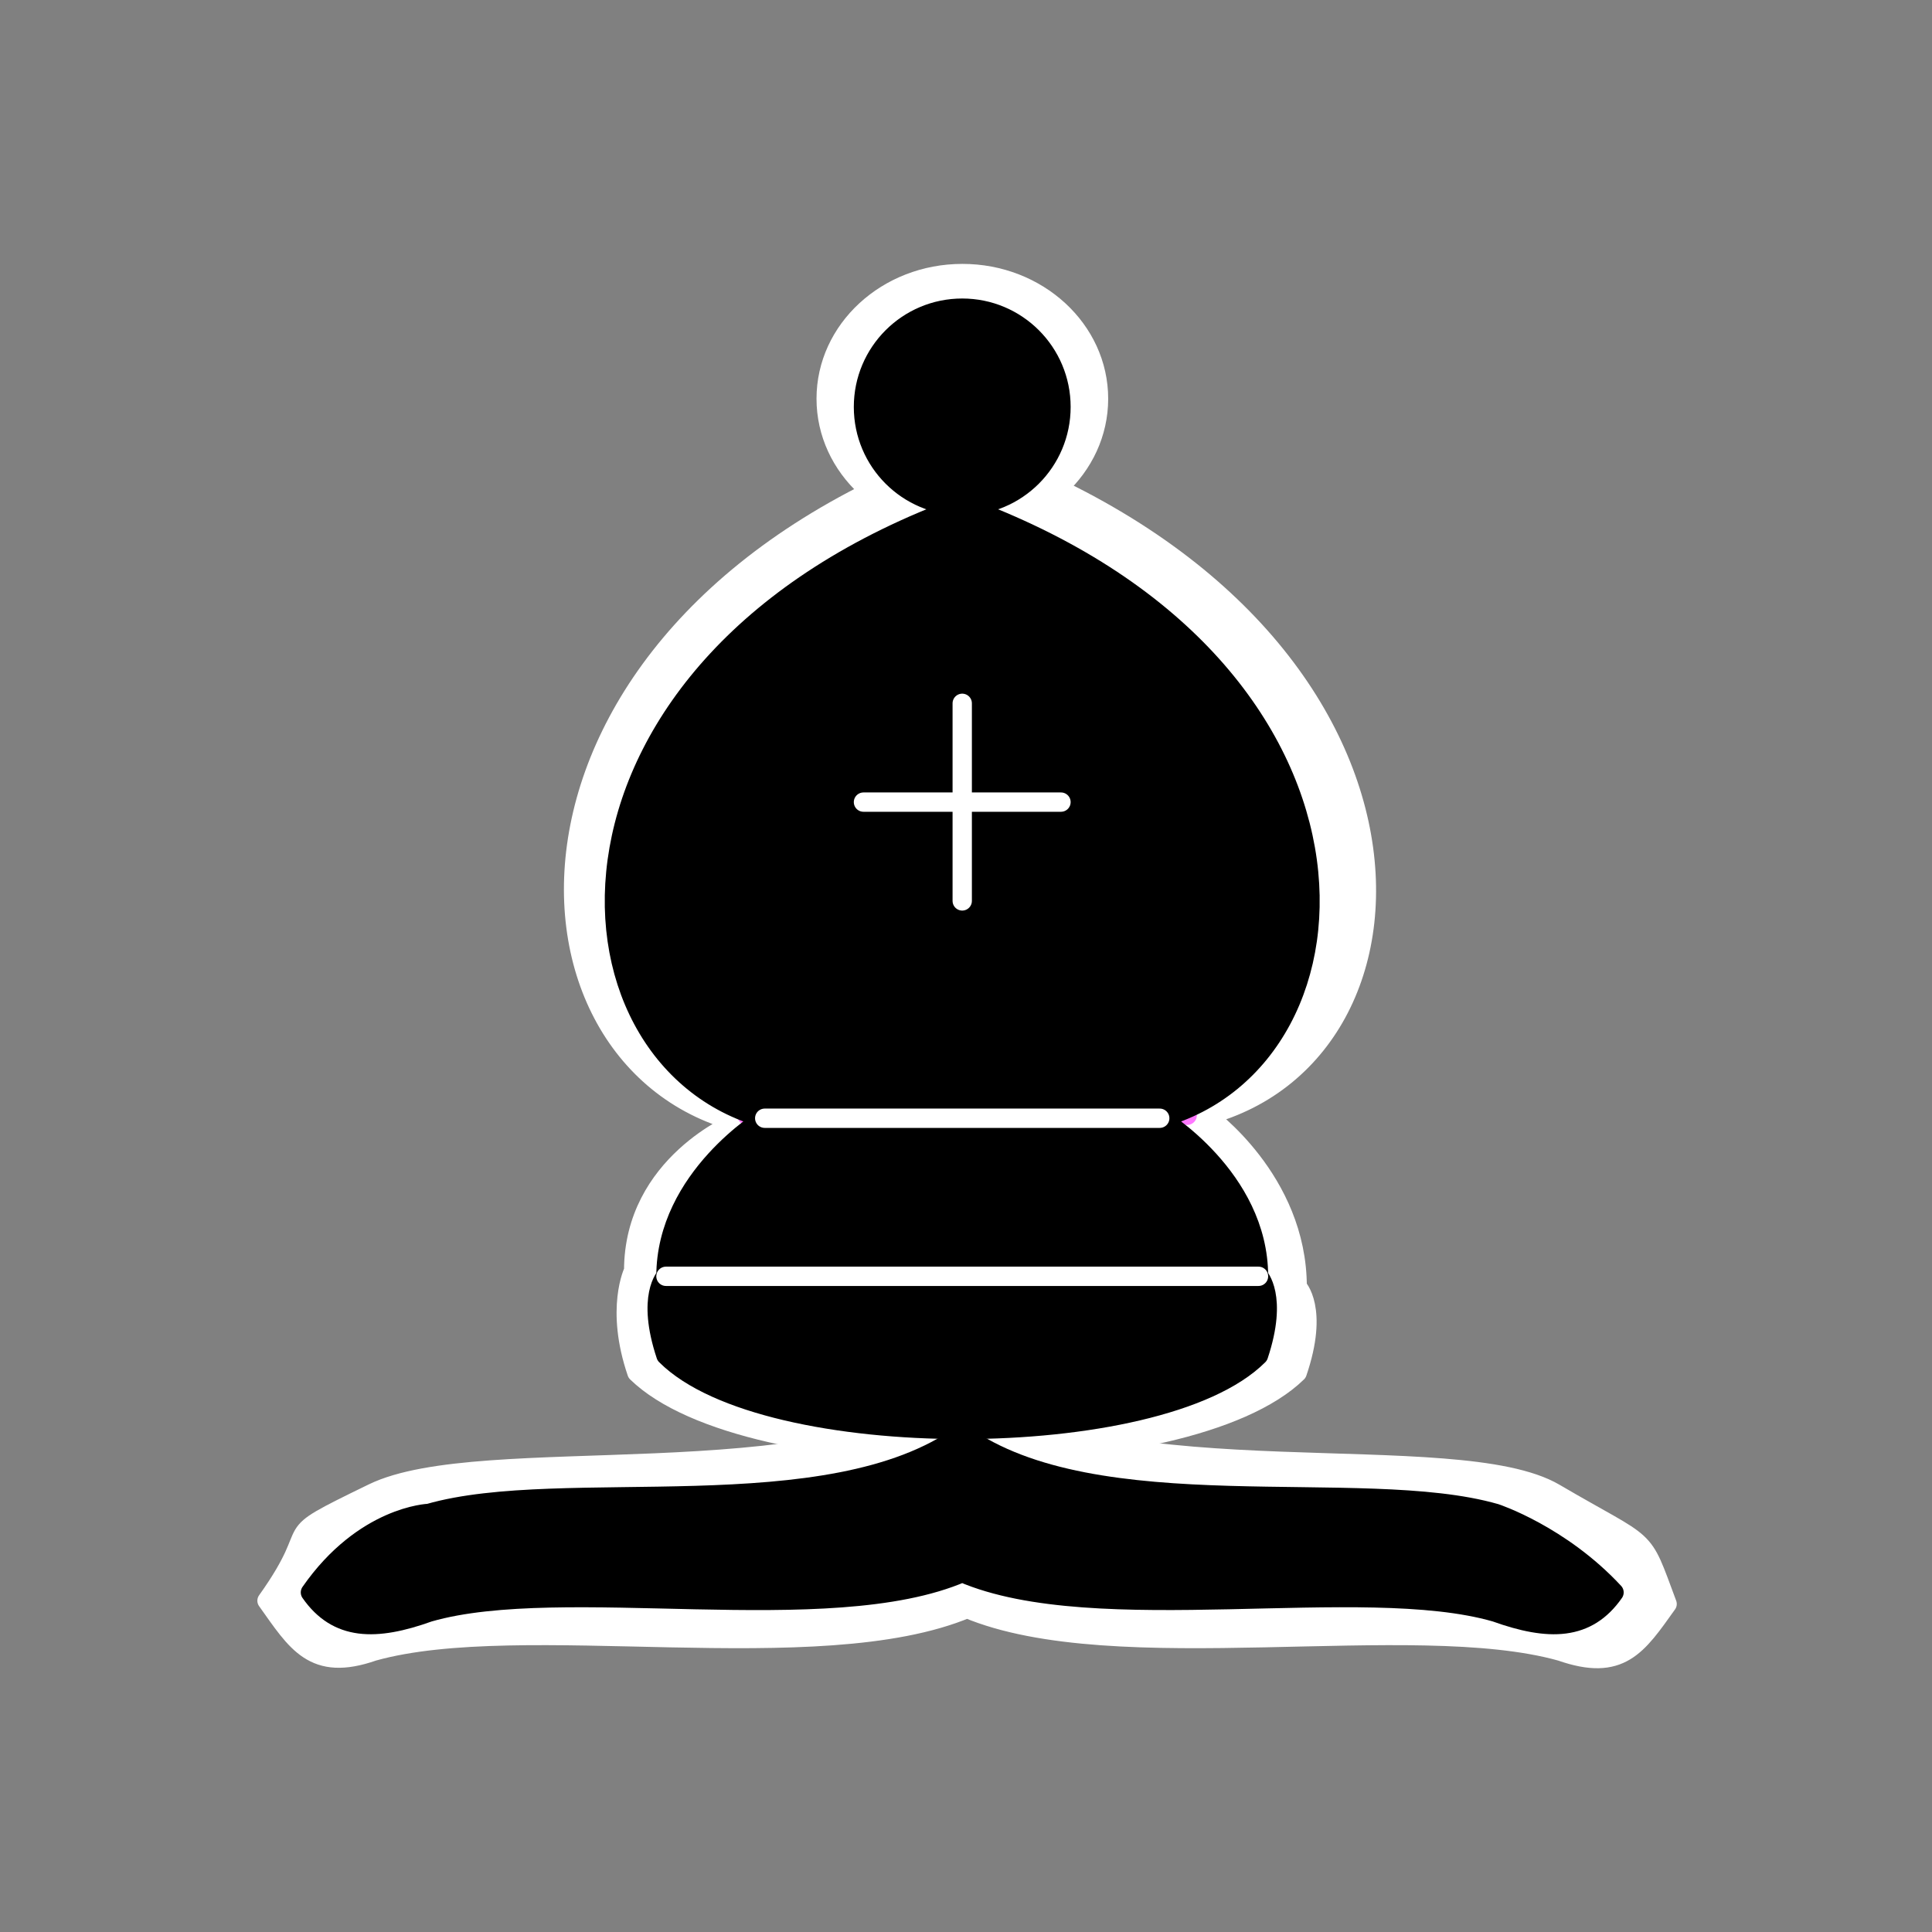 <?xml version="1.0" encoding="UTF-8" standalone="no"?>
<!-- Created with Inkscape (http://www.inkscape.org/) -->

<svg
   xmlns:dc="http://purl.org/dc/elements/1.1/"
   xmlns:cc="http://creativecommons.org/ns#"
   xmlns:rdf="http://www.w3.org/1999/02/22-rdf-syntax-ns#"
   xmlns:svg="http://www.w3.org/2000/svg"
   xmlns="http://www.w3.org/2000/svg"
   xmlns:sodipodi="http://sodipodi.sourceforge.net/DTD/sodipodi-0.dtd"
   xmlns:inkscape="http://www.inkscape.org/namespaces/inkscape"
   width="150"
   height="150"
   id="svg3501"
   version="1.1"
   inkscape:version="0.48.3.1 r9886"
   sodipodi:docname="blackBishop.svg"
   inkscape:export-filename="/home/adriano/Desktop/Images/png/blackBishop.png"
   inkscape:export-xdpi="90"
   inkscape:export-ydpi="90">
  <rect width="100%" height="100%" fill="#808080" stroke="none"/>
  <defs
     id="defs3503" />
  <sodipodi:namedview
     id="base"
     pagecolor="#ffffff"
     bordercolor="#666666"
     borderopacity="1.0"
     inkscape:pageopacity="0.0"
     inkscape:pageshadow="2"
     inkscape:zoom="1.4"
     inkscape:cx="-8.3688419"
     inkscape:cy="78.599051"
     inkscape:document-units="px"
     inkscape:current-layer="layer1"
     showgrid="false"
     inkscape:window-width="927"
     inkscape:window-height="1027"
     inkscape:window-x="991"
     inkscape:window-y="24"
     inkscape:window-maximized="0" />
  <g
     inkscape:label="Layer 1"
     inkscape:groupmode="layer"
     id="layer1"
     transform="translate(0,-902.362)">
    <g
       id="g63818"
       transform="translate(177.624,857.023)">
      <g
         id="g63820"
         transform="matrix(3.416,0,0,3.329,-1005.343,-2662.945)">
        <path
           style="fill:#ffffff;stroke:#ffffff;stroke-width:0.445;stroke-linejoin:round"
           inkscape:connector-curvature="0"
           id="path63822"
           d="m 250.786,848.362 c 2.471,-1.234 10.115,0.128 13.5,-2.303 3.385,2.431 11.125,0.964 13.352,2.303 2.202,1.325 1.942,0.903 2.556,2.589 -0.677,0.972 -1.054,1.593 -2.408,1.107 -3.385,-0.972 -10.115,0.458 -13.5,-1 -3.385,1.458 -10.115,0.028 -13.5,1 -1.354,0.486 -1.731,-0.21 -2.408,-1.183 1.353,-1.945 0.057,-1.34 2.408,-2.513 z" />
        <path
           style="fill:#ffffff;stroke:#ffffff;stroke-width:0.445;stroke-linejoin:round"
           inkscape:connector-curvature="0"
           id="path63824"
           d="m 256.786,845.557 c 2.5,2.5 12.5,2.5 15,0 0.5,-1.5 0,-2 0,-2 0,-2.5 -2.062,-4 -2.062,-4 5.5,-1.5 5.562,-11.5 -5.438,-15.5 -11,4 -10.722,14.152 -5.222,15.652 0,0 -2.352,0.969 -2.352,3.469 0,0 -0.426,0.879 0.074,2.379 z" />
        <path
           style="fill:#ffffff;stroke:#ffffff;stroke-width:0.365;stroke-linejoin:round"
           inkscape:connector-curvature="0"
           id="path63826"
           d="m 267.311,822.842 c 0,1.636 -1.402,2.962 -3.132,2.962 -1.73,0 -3.132,-1.326 -3.132,-2.962 0,-1.636 1.402,-2.962 3.132,-2.962 1.729,-10e-4 3.132,1.326 3.132,2.962 z" />
        <path
           style="fill:#ff8bff;stroke:#ff78ff;stroke-width:0.445;stroke-linecap:round"
           inkscape:connector-curvature="0"
           id="path63828"
           d="m 259.286,839.557 h 10" />
        <path
           style="fill:#ff8bff;stroke:#ff78ff;stroke-width:0.445;stroke-linecap:round"
           inkscape:connector-curvature="0"
           id="path63830"
           d="m 264.286,829.057 v 5" />
        <path
           style="fill:#ff8bff;stroke:#ff78ff;stroke-width:0.445;stroke-linecap:round"
           inkscape:connector-curvature="0"
           id="path63832"
           d="m 261.786,831.557 h 5" />
      </g>
      <g
         id="g63834"
         transform="matrix(3.067,0,0,3.068,-913.482,-2443.602)">
        <path
           style="stroke:#000000;stroke-width:0.489;stroke-linejoin:round"
           inkscape:connector-curvature="0"
           id="path63836"
           d="m 250.786,849.557 c 3.385,-0.973 10.114,0.431 13.5,-2 3.385,2.431 10.115,1.028 13.5,2 0,0 1.646,0.542 3,2 -0.677,0.972 -1.646,0.986 -3,0.5 -3.385,-0.973 -10.115,0.458 -13.5,-1 -3.385,1.459 -10.115,0.028 -13.5,1 -1.354,0.486 -2.323,0.472 -3,-0.5 1.354,-1.945 3,-2 3,-2 z" />
        <path
           style="stroke:#000000;stroke-width:0.489;stroke-linejoin:round"
           inkscape:connector-curvature="0"
           id="path63838"
           d="m 256.786,845.557 c 2.5,2.5 12.5,2.5 15,0 0.5,-1.5 0,-2 0,-2 0,-2.5 -2.5,-4 -2.5,-4 5.5,-1.5 6,-11.5 -5,-15.5 -11,4 -10.5,14 -5,15.5 0,0 -2.5,1.5 -2.5,4 0,0 -0.5,0.5 0,2 z" />
        <path
           style="stroke:#000000;stroke-width:0.489;stroke-linejoin:round"
           inkscape:connector-curvature="0"
           id="path63840"
           d="m 266.786,821.557 c 0,1.381 -1.119,2.5 -2.5,2.5 -1.381,0 -2.5,-1.119 -2.5,-2.5 0,-1.381 1.119,-2.5 2.5,-2.5 1.381,0 2.5,1.119 2.5,2.5 z" />
        <path
           style="fill:none;stroke:#ffffff;stroke-width:0.489;stroke-linecap:round"
           inkscape:connector-curvature="0"
           id="path63842"
           d="m 259.286,839.557 h 10" />
        <path
           style="fill:none;stroke:#ffffff;stroke-width:0.489;stroke-linecap:round"
           inkscape:connector-curvature="0"
           id="path63844"
           d="m 256.786,843.557 h 15" />
        <path
           style="fill:none;stroke:#ffffff;stroke-width:0.489;stroke-linecap:round"
           inkscape:connector-curvature="0"
           id="path63846"
           d="m 264.286,829.057 v 5" />
        <path
           style="fill:none;stroke:#ffffff;stroke-width:0.489;stroke-linecap:round"
           inkscape:connector-curvature="0"
           id="path63848"
           d="m 261.786,831.557 h 5" />
      </g>
    </g>
  </g>
</svg>

